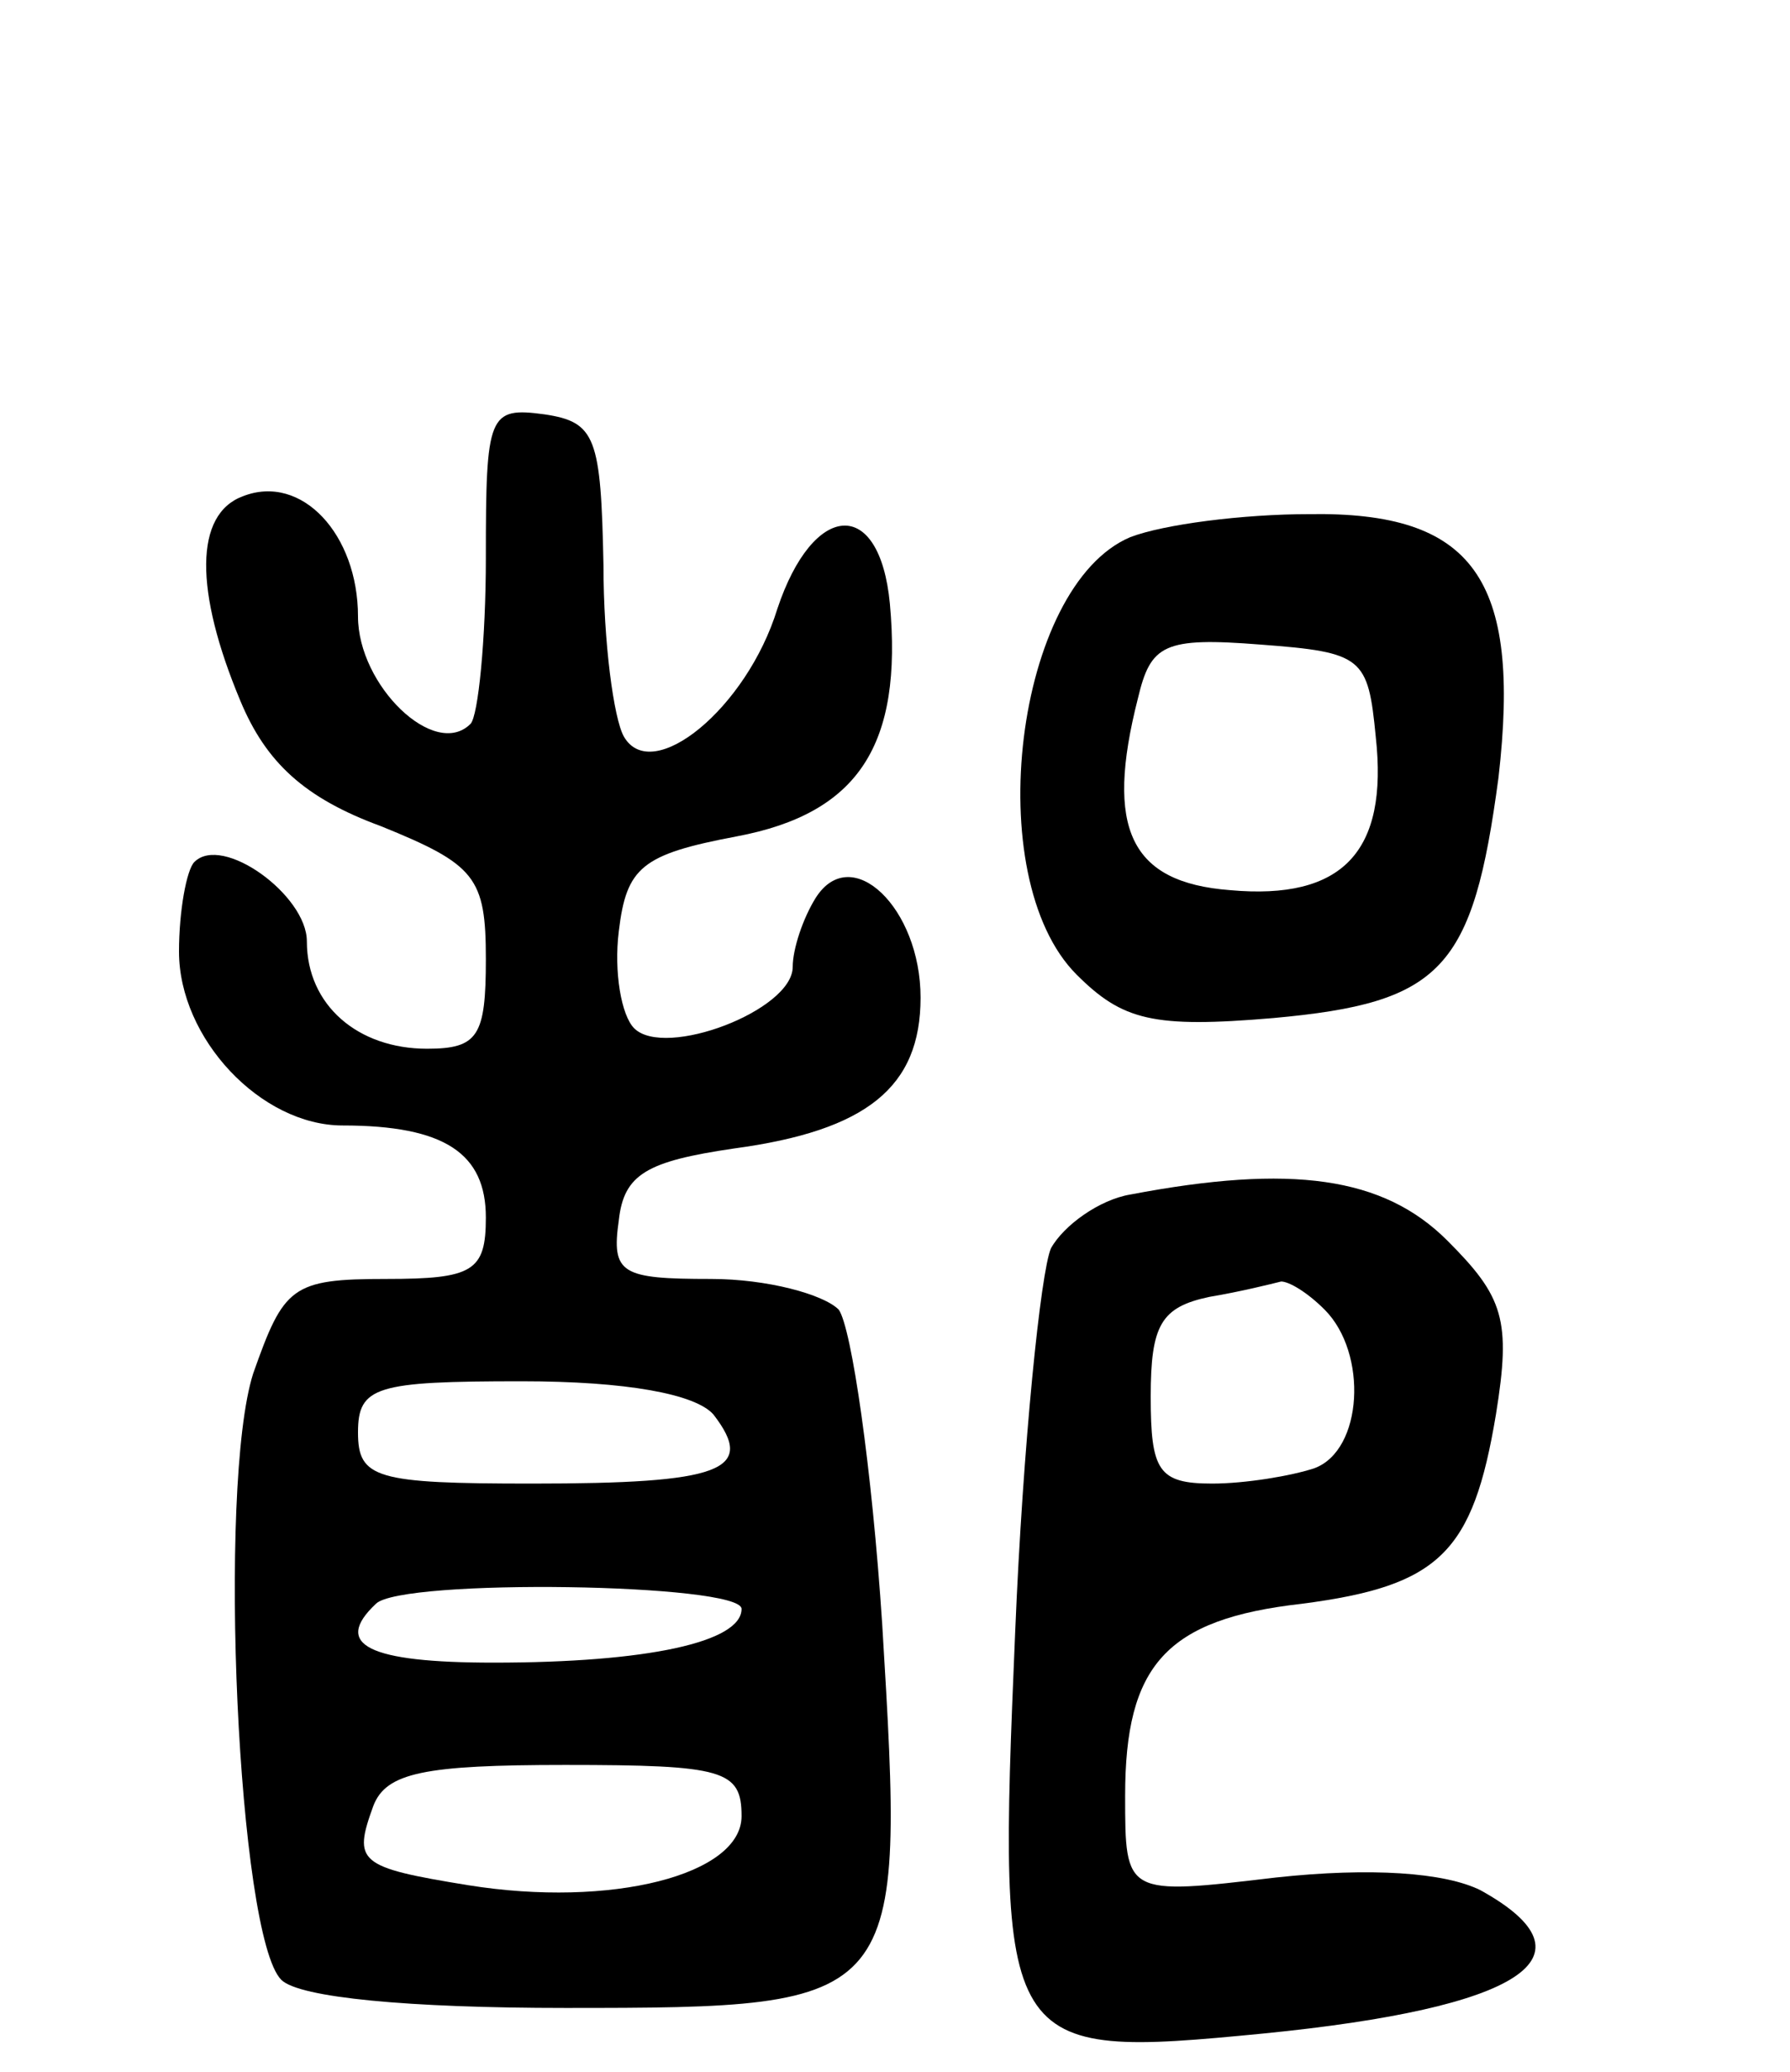 <svg version="1.0" xmlns="http://www.w3.org/2000/svg"
 width="70pt" height="81pt" viewBox="0 0 70 81"
 preserveAspectRatio="xMidYMid meet">
<g transform="translate(0,81) scale(0.1,-0.1)"
fill="#000000" stroke="none">
<path d="M190 592 c0 -32 -3 -62 -6 -65 -14 -14 -44 15 -44 42 0 32 -22 56
-45 47 -19 -7 -19 -37 -1 -80 10 -24 25 -38 55 -49 37 -15 41 -20 41 -52 0
-30 -3 -35 -23 -35 -27 0 -47 17 -47 42 0 18 -33 42 -44 31 -3 -3 -6 -19 -6
-35 0 -34 32 -68 64 -68 40 0 56 -11 56 -36 0 -21 -5 -24 -39 -24 -37 0 -40
-3 -52 -37 -14 -44 -6 -220 11 -237 7 -7 50 -11 111 -11 133 0 133 1 124 150
-4 61 -12 116 -17 123 -6 6 -28 12 -50 12 -35 0 -39 2 -36 23 2 18 11 23 45
28 52 7 73 24 73 59 0 35 -27 61 -41 39 -5 -8 -9 -20 -9 -27 0 -17 -50 -36
-62 -24 -5 5 -8 22 -6 38 3 25 9 30 46 37 48 9 65 36 60 91 -4 42 -30 40 -44
-2 -12 -39 -49 -69 -60 -50 -4 7 -8 37 -8 67 -1 50 -3 56 -23 59 -22 3 -23 0
-23 -56z m89 -335 c17 -22 3 -27 -71 -27 -61 0 -68 2 -68 20 0 18 7 20 64 20
41 0 68 -5 75 -13z m11 -76 c0 -13 -37 -21 -97 -21 -49 0 -63 7 -46 23 10 10
143 8 143 -2z m0 -81 c0 -23 -51 -36 -107 -27 -43 7 -45 9 -37 31 5 13 20 16
75 16 62 0 69 -2 69 -20z"/>
<path d="M442 600 c-45 -19 -59 -133 -21 -171 18 -18 30 -21 77 -17 66 6 78
19 88 94 9 78 -10 104 -74 103 -26 0 -57 -4 -70 -9z m96 -78 c5 -45 -13 -64
-57 -60 -39 3 -49 24 -36 75 5 21 10 24 48 21 40 -3 42 -5 45 -36z"/>
<path d="M442 343 c-12 -2 -26 -12 -31 -21 -4 -9 -11 -77 -14 -150 -7 -165 -6
-167 97 -157 101 10 132 30 85 56 -14 7 -43 9 -80 5 -59 -7 -59 -7 -59 32 0
51 16 69 69 75 54 7 67 20 76 74 6 37 3 46 -19 68 -25 25 -61 30 -124 18z m76
-45 c17 -17 15 -55 -4 -62 -9 -3 -27 -6 -40 -6 -21 0 -24 5 -24 34 0 28 4 35
23 39 12 2 24 5 28 6 3 0 10 -4 17 -11z"/>
</g>
</svg>
